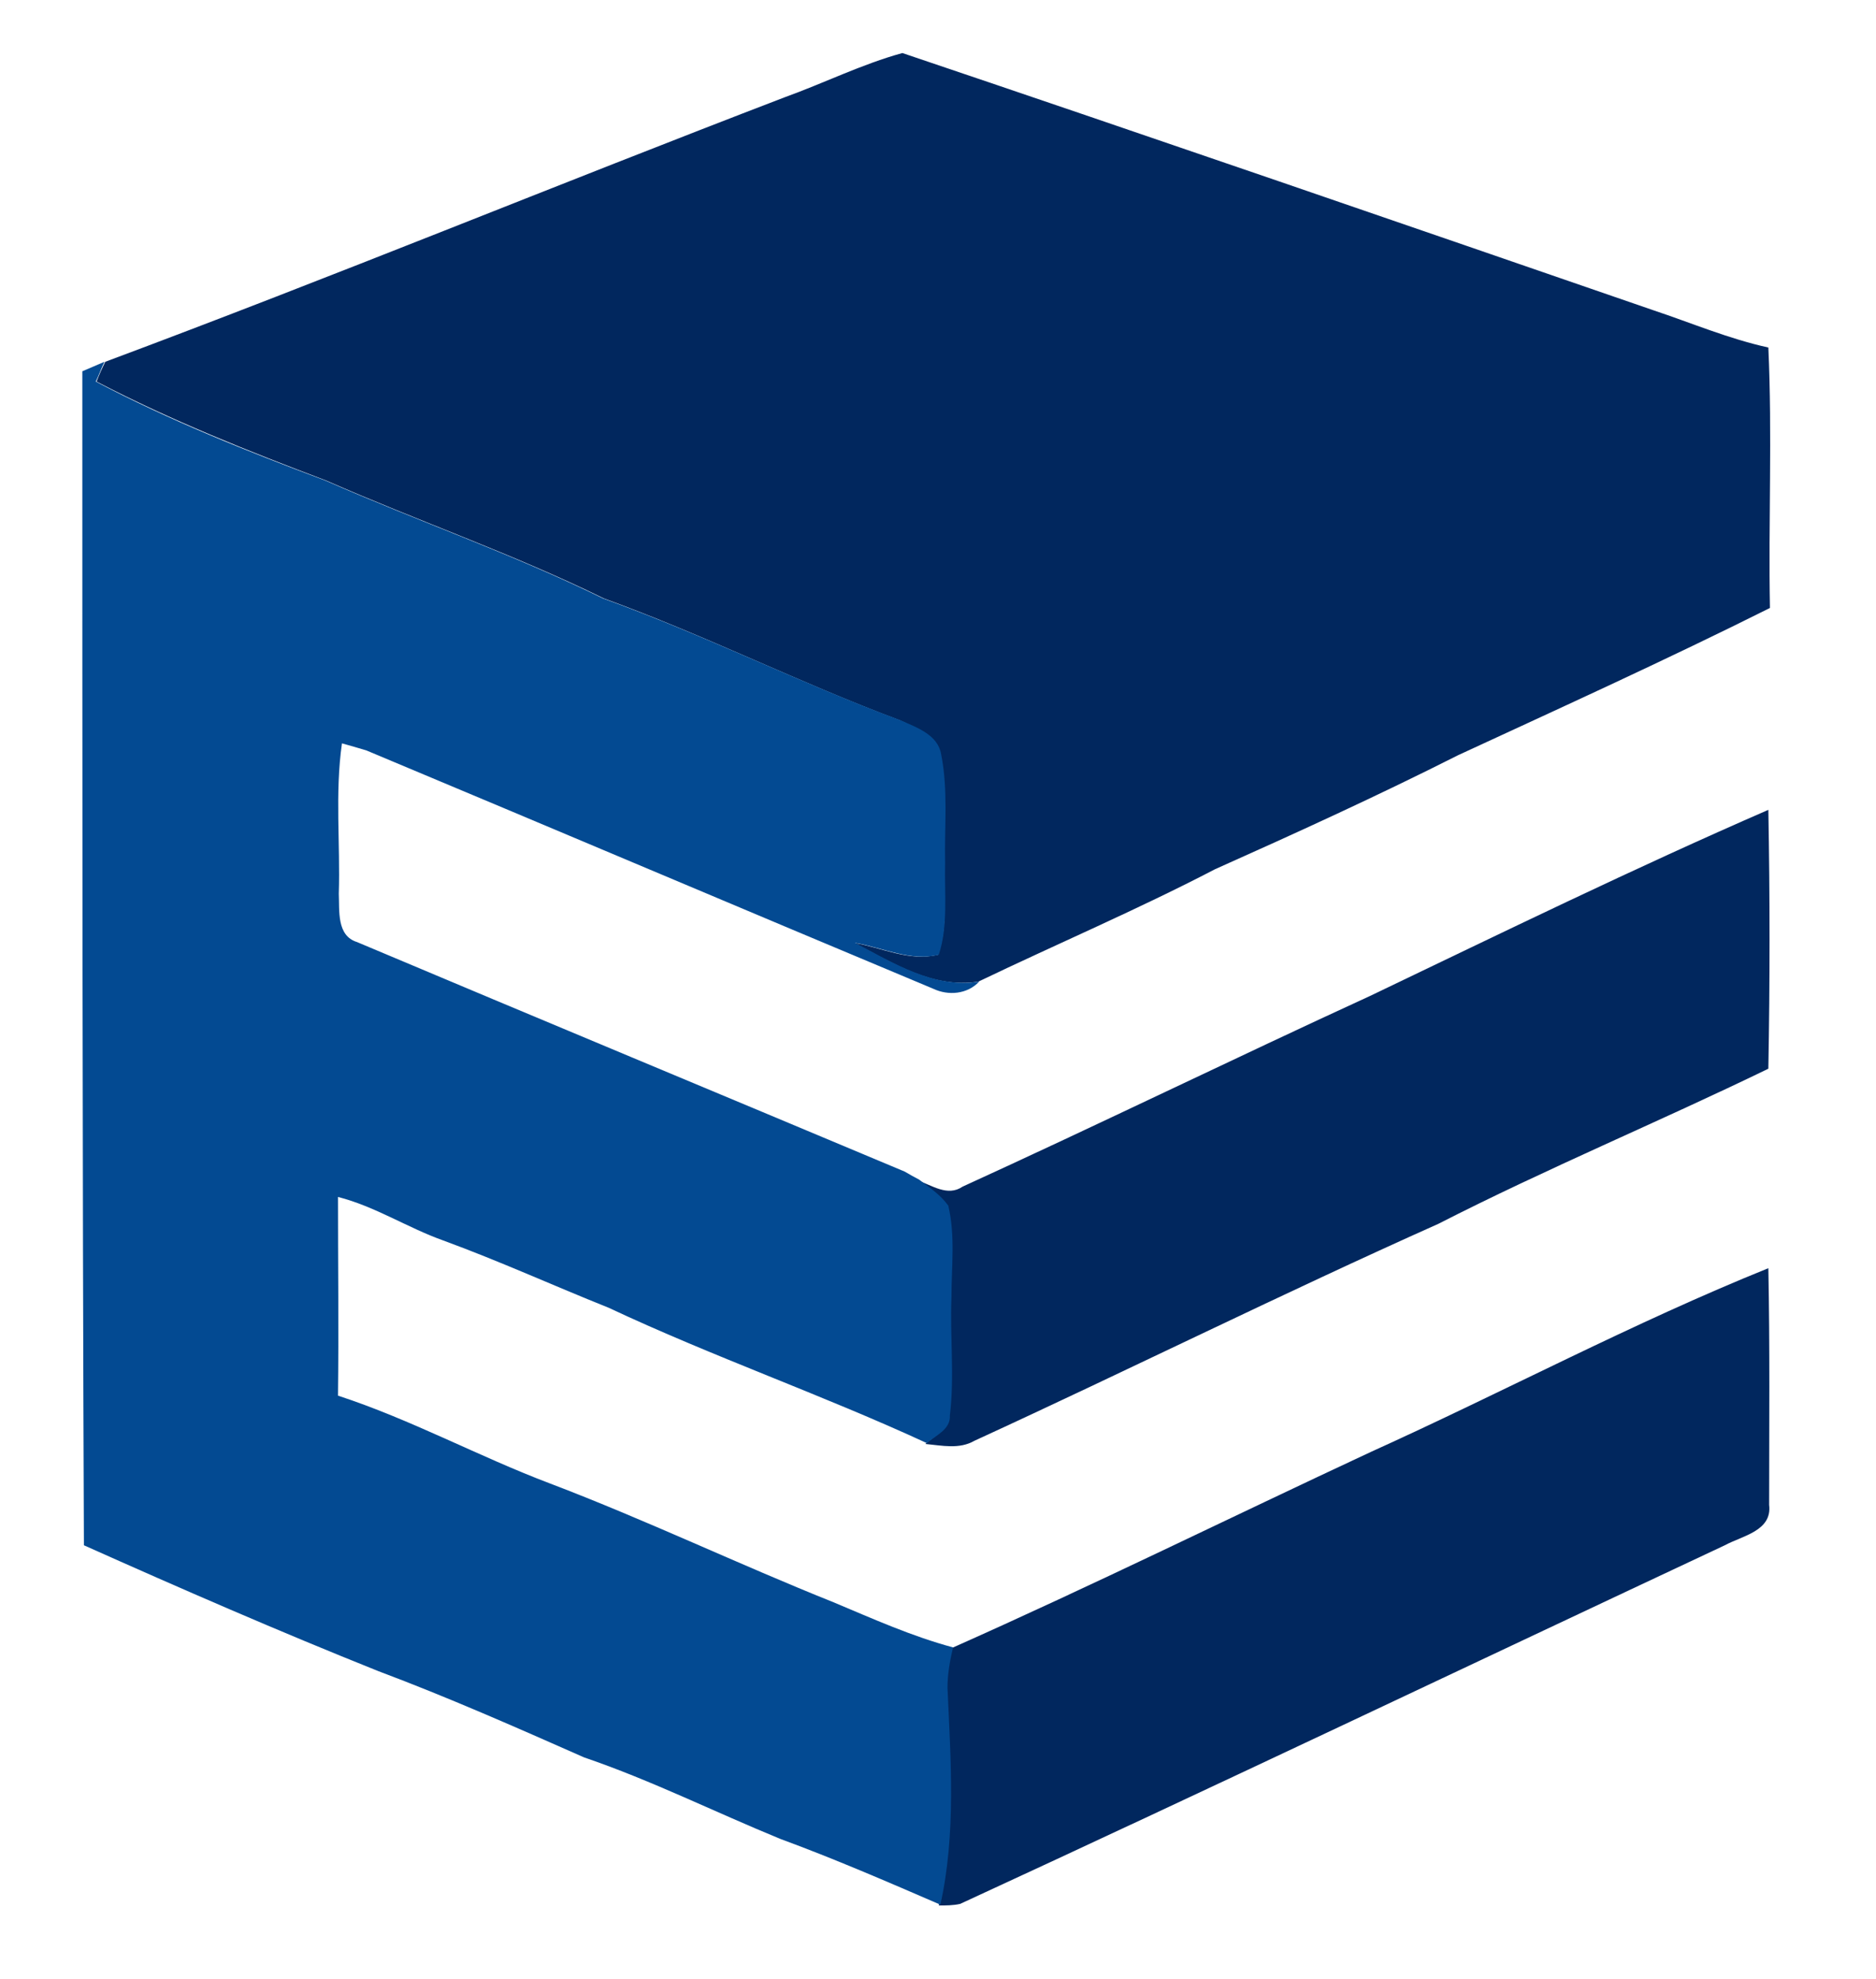 <?xml version="1.0" encoding="utf-8"?>
<!-- Generator: Adobe Illustrator 26.0.3, SVG Export Plug-In . SVG Version: 6.00 Build 0)  -->
<svg version="1.1" id="Layer_1" xmlns="http://www.w3.org/2000/svg" xmlns:xlink="http://www.w3.org/1999/xlink" x="0px" y="0px"
	 viewBox="0 0 237 250" style="enable-background:new 0 0 237 250;" xml:space="preserve">
<style type="text/css">
	.st0{fill:#01275E;}
	.st1{fill:#034A92;}
</style>
<g id="_x23_01275eff">
	<path class="st0" d="M99.1,12.3c5-1.8,9.8-4.2,14.9-5.6c31.7,10.7,63.3,21.6,94.9,32.5c4.8,1.6,9.5,3.6,14.5,4.7
		c0.5,11,0,21.9,0.2,32.9c-13,6.5-26.2,12.5-39.4,18.6c-10.1,5.1-20.4,9.8-30.7,14.4c-9.8,5.1-19.9,9.4-29.9,14.2
		c-5.7,0.9-10.8-2.3-15.7-4.9c3.5,0.6,7,2.4,10.6,1.5c1.3-3.7,0.7-7.8,0.8-11.6c-0.1-4.6,0.4-9.2-0.5-13.7c-0.4-2.5-3.1-3.3-5.1-4.3
		C101.1,86.3,89,80.2,76.3,75.6C64.9,70,52.8,65.8,41.2,60.7c-9.8-3.7-19.6-7.6-29-12.5c0.3-0.8,0.7-1.7,1.1-2.5
		C42,35,70.4,23.3,99.1,12.3z"/>
	<path class="st0" d="M173.1,125.8c16.7-8,33.3-16.1,50.3-23.5c0.2,10.9,0.2,21.8,0,32.7c-13.8,6.7-28,12.6-41.7,19.6
		c-19.7,8.8-39,18.4-58.6,27.4c-1.9,1.1-4.1,0.6-6.2,0.4c1.1-1,2.9-1.8,2.9-3.5c0.5-5,0-9.9,0.2-14.9c0-3.8,0.4-7.8-0.4-11.6
		c-0.9-1.4-2.3-2.4-3.7-3.3c1.8,0.6,3.8,2.1,5.7,0.8C138.9,142,155.9,133.7,173.1,125.8z"/>
	<path class="st0" d="M173.2,183.4c16.8-7.6,33.1-16.3,50.2-23.2c0.2,10,0.1,19.9,0.1,29.9c0.4,3.3-3.4,3.9-5.6,5.1
		c-32.2,15.1-64.3,30.4-96.6,45.3c-0.9,0.2-1.8,0.2-2.7,0.2c2-9,1.3-18.3,0.9-27.4c0-1.7,0.3-3.4,0.7-5.1
		C138.2,200.2,155.6,191.6,173.2,183.4z"/>
</g>
<g id="_x23_034a92ff">
	<path class="st1" d="M10.4,46.9c0.7-0.3,2.1-0.9,2.8-1.2c-0.4,0.8-0.7,1.7-1.1,2.5c9.3,4.9,19.1,8.8,29,12.5
		c11.6,5.1,23.7,9.3,35.1,14.9C89,80.2,101.1,86.3,113.8,91c2,0.9,4.7,1.8,5.1,4.3c0.9,4.5,0.4,9.1,0.5,13.7
		c-0.1,3.9,0.4,7.9-0.8,11.6c-3.5,0.9-7.1-0.9-10.6-1.5c4.8,2.5,10,5.8,15.7,4.9c-1.5,1.6-3.9,1.8-5.8,0.9
		c-23.9-10-47.7-20.1-71.6-30.1c-1-0.3-2-0.6-3.1-0.9c-0.9,6.3-0.2,12.7-0.4,19c0.1,2.1-0.3,5.3,2.3,6.1c23,9.7,46.1,19.3,69.2,29
		c0.5,0.3,1.4,0.8,1.8,1c1.3,1,2.7,1.9,3.7,3.3c0.9,3.8,0.4,7.7,0.4,11.6c-0.2,5,0.4,9.9-0.2,14.9c0.1,1.8-1.8,2.5-2.9,3.5
		c-13.2-6.1-27-10.9-40.2-17.1c-7-2.8-13.8-5.9-20.9-8.5c-4.5-1.6-8.6-4.3-13.3-5.5c0,8.4,0.1,16.7,0,25.1c9.2,3,17.8,7.7,26.8,11.1
		c12.1,4.6,23.8,10.2,35.8,15c5,2.1,9.9,4.3,15.1,5.7c-0.4,1.7-0.7,3.4-0.7,5.1c0.4,9.1,1.1,18.4-0.9,27.4
		c-6.7-2.9-13.4-5.8-20.2-8.3c-8.3-3.4-16.3-7.4-24.8-10.3c-8.6-3.8-17.2-7.6-26-10.9c-12.5-5-24.9-10.4-37.2-15.9
		C10.4,145.7,10.4,96.3,10.4,46.9z"/>
</g>
</svg>
